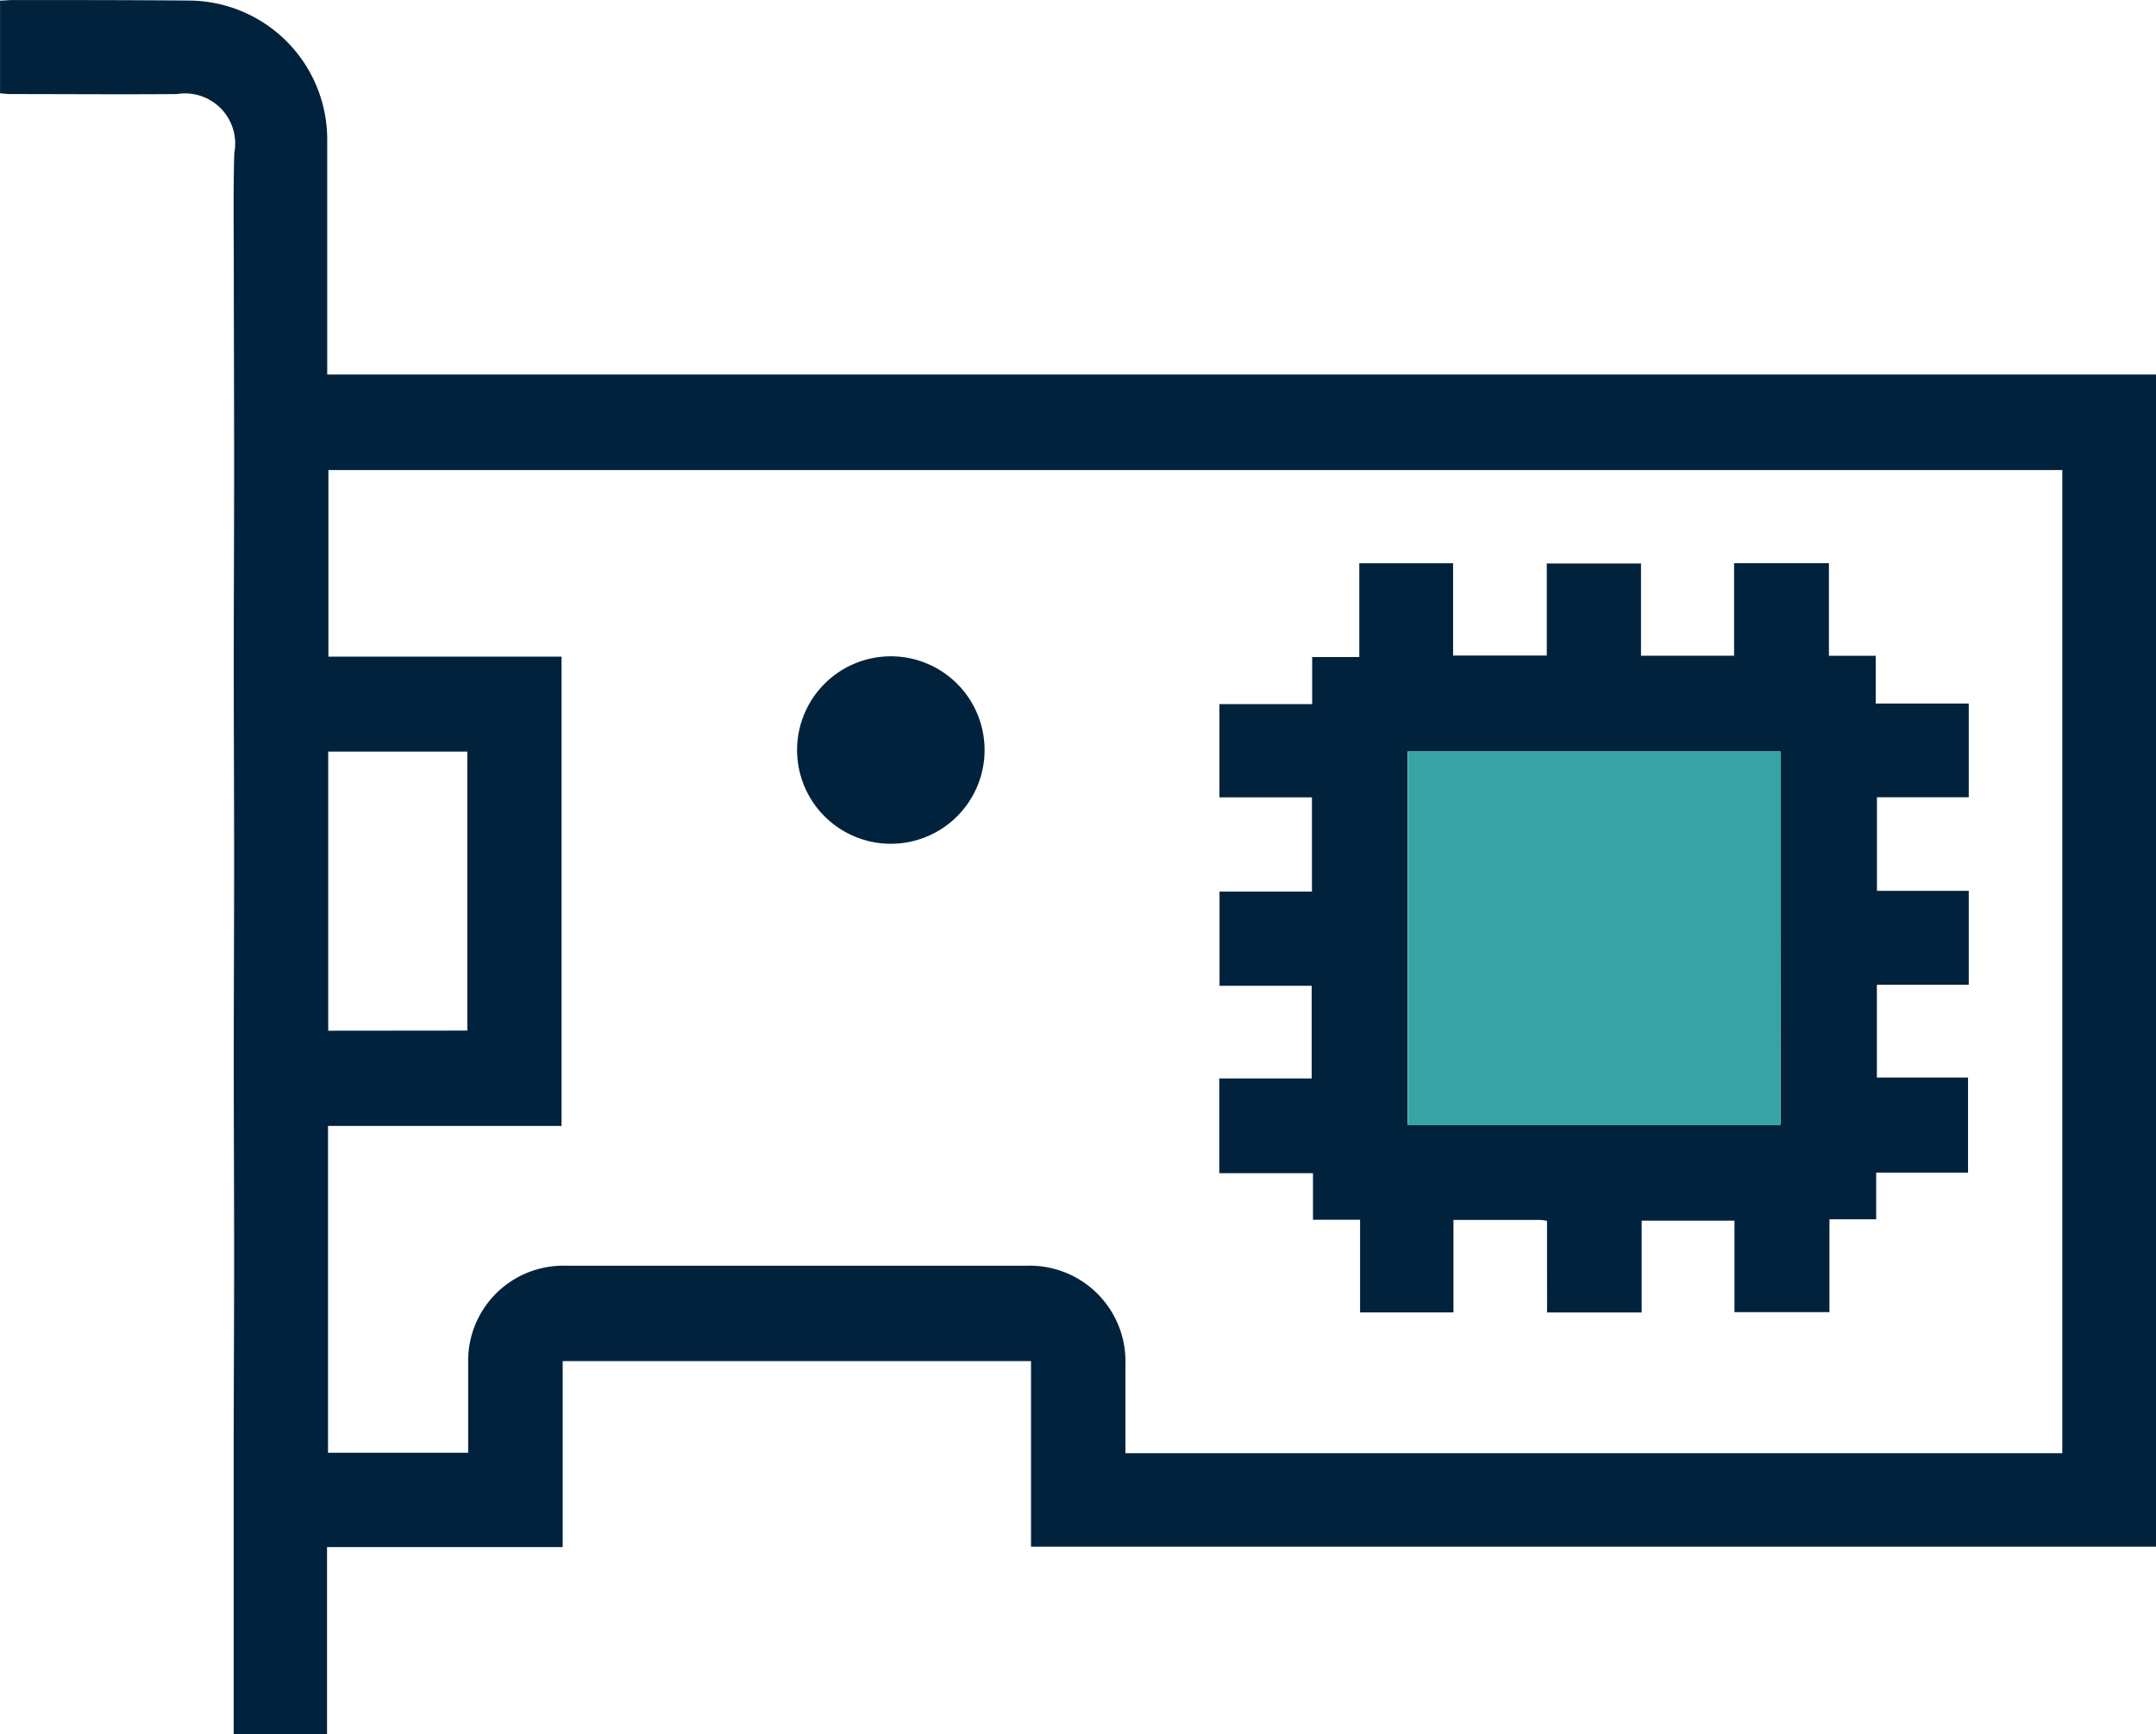 <svg xmlns="http://www.w3.org/2000/svg" width="45.766" height="36.823" viewBox="0 0 45.766 36.823">
  <g id="Grupo_29094" data-name="Grupo 29094" transform="translate(0 0)">
    <path id="Trazado_69033" data-name="Trazado 69033" d="M260.165,601.628v3.978h-1.981q0-.819,0-1.637,0-2.151,0-4.3c0-1.4.009-2.794.009-4.191s-.008-2.794-.008-4.192.008-2.794.008-4.191-.008-2.794-.008-4.192.008-2.794.008-4.191-.006-2.794-.007-4.191c0-.829-.013-1.658.01-2.487a1.065,1.065,0,0,0-1.217-1.254c-1.183.01-2.366,0-3.549,0-.063,0-.126-.01-.206-.017v-1.967c.086,0,.175-.012.264-.012,1.258,0,2.515,0,3.772.011a2.95,2.95,0,0,1,2.909,2.932c0,1.657,0,3.315,0,5.007h38.82V601.62h-23.88v-3.94h-9.942v3.948ZM297,578.763H260.194v3.961h4.949v9.963h-4.957v6.939h2.975c0-.654,0-1.277,0-1.9a2.019,2.019,0,0,1,2.06-2.071q4.907,0,9.815,0a2.032,2.032,0,0,1,2.077,2.091c0,.623,0,1.245,0,1.889H297Zm-33.857,11.9V584.74h-2.953v5.926Z" transform="translate(-253.223 -568.783)" fill="#00223d"/>
    <path id="Trazado_69036" data-name="Trazado 69036" d="M722.848,796.524a1.207,1.207,0,0,0-.139-.02h-1.847v1.964H718.88V796.5h-1v-.988h-1.989V793.5h1.961v-1.967h-1.956v-2h1.962v-2h-1.964v-1.98h1.969v-1h1v-1.991h1.991v1.96h1.989v-1.956h2v1.959h1.976v-1.964h2.013v1.966h.994v1.014h1.974v1.989h-1.949v1.987h1.949v1.994H729.85v1.97h1.935V795.5h-1.95v.99h-.992v1.971h-2.016v-1.941h-1.97v1.949h-2.008Zm4.957-2.04v-7.925h-7.919v7.925Z" transform="translate(-690.009 -770.604)" fill="#00223d"/>
    <path id="Trazado_69037" data-name="Trazado 69037" d="M557.4,821.888a1.99,1.99,0,1,1,1.989-1.923A1.991,1.991,0,0,1,557.4,821.888Z" transform="translate(-538.49 -803.974)" fill="#00223d"/>
    <path id="Trazado_69038" data-name="Trazado 69038" d="M795.315,861.953H787.4v-7.925h7.919Z" transform="translate(-757.518 -838.073)" fill="#37a3a5"/>
  </g>
</svg>

